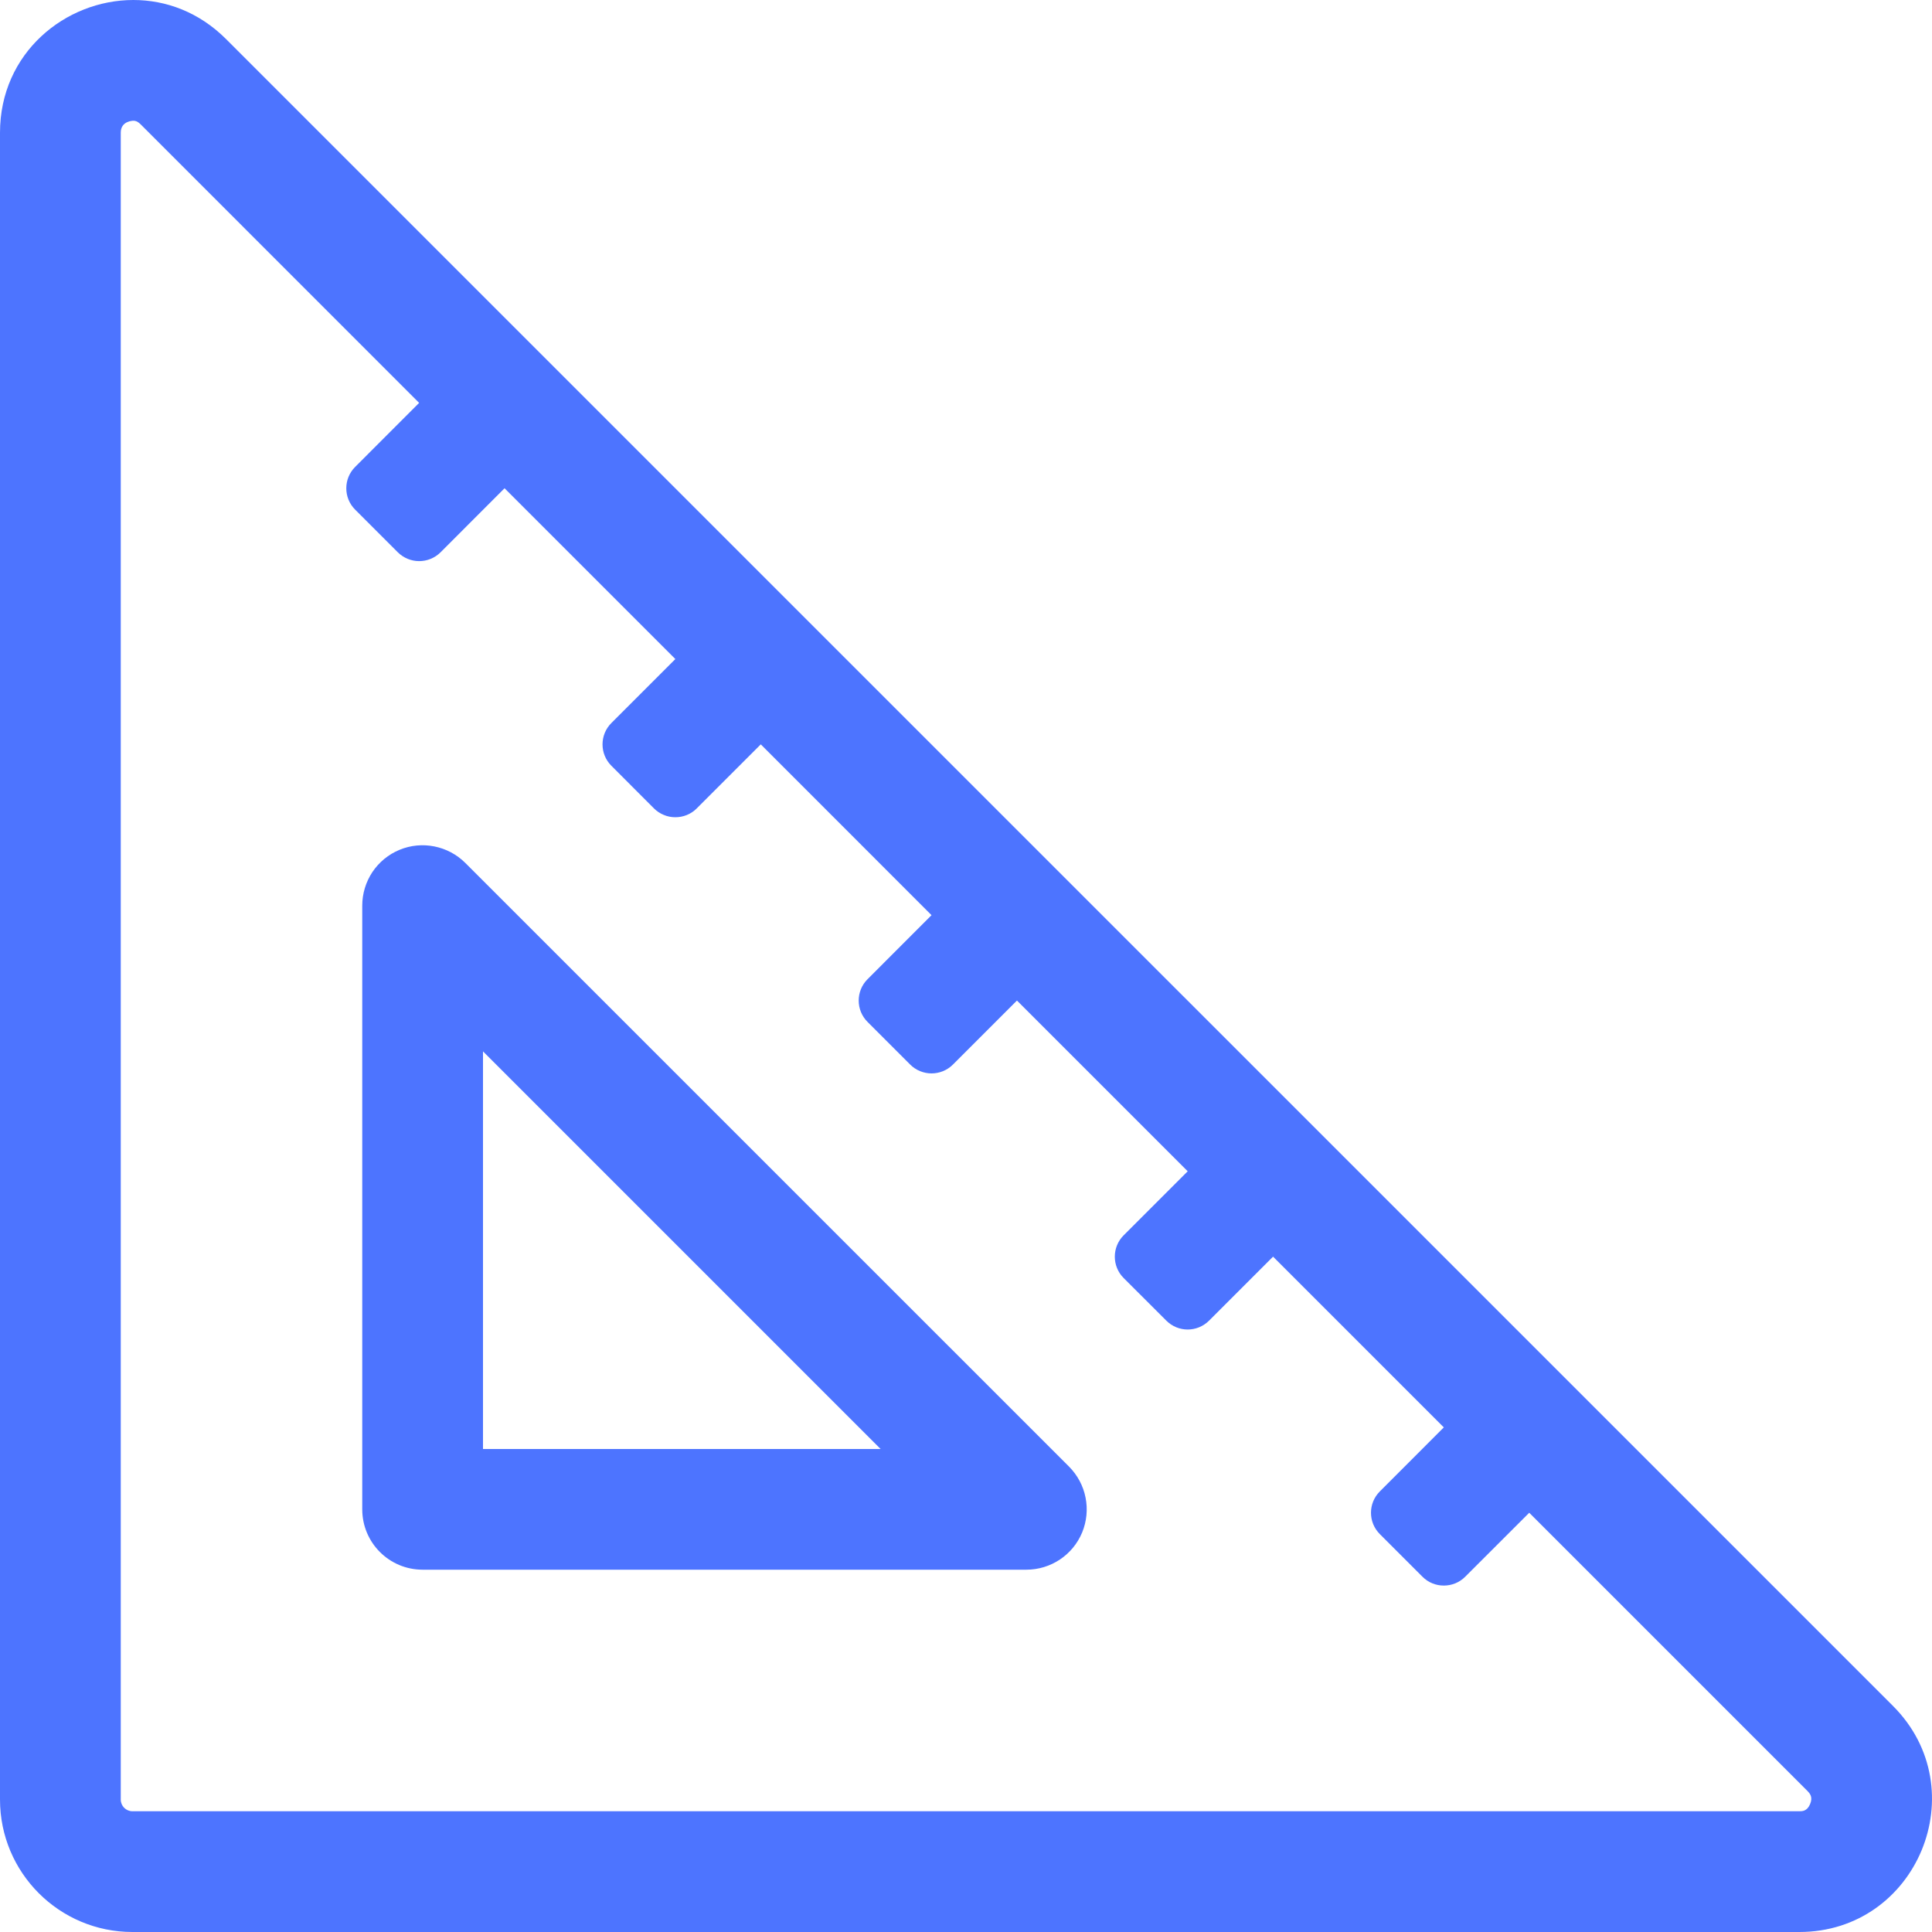 <svg width="32" height="32" viewBox="0 0 32 32" fill="none" xmlns="http://www.w3.org/2000/svg">
<path d="M31.353 28.255L3.744 0.647C3.297 0.2 2.748 0 2.209 0C1.082 0 0 0.876 0 2.198V29.806C0 31.018 0.982 32 2.194 32H29.802C31.756 32 32.735 29.637 31.353 28.255ZM29.981 29.881C29.931 30 29.853 30 29.802 30H2.194C2.087 30 2 29.913 2 29.806V2.198C2 2.002 2.201 2 2.21 2C2.24 2 2.274 2.005 2.331 2.061L6.942 6.673L5.882 7.734C5.687 7.929 5.687 8.246 5.882 8.441L6.589 9.148C6.636 9.194 6.691 9.231 6.752 9.256C6.812 9.281 6.877 9.294 6.943 9.294C7.071 9.294 7.199 9.245 7.297 9.148L8.357 8.087L11.186 10.916L10.126 11.976C9.931 12.171 9.931 12.488 10.126 12.683L10.832 13.39C10.879 13.437 10.934 13.473 10.995 13.498C11.056 13.524 11.121 13.536 11.186 13.536C11.314 13.536 11.443 13.488 11.54 13.39L12.601 12.329L15.429 15.158L14.369 16.219C14.174 16.414 14.174 16.731 14.369 16.926L15.076 17.633C15.122 17.679 15.177 17.716 15.238 17.741C15.299 17.766 15.364 17.779 15.429 17.779C15.557 17.779 15.686 17.73 15.783 17.633L16.844 16.572L19.672 19.4L18.611 20.461C18.416 20.656 18.416 20.973 18.611 21.168L19.318 21.874C19.416 21.972 19.544 22.021 19.672 22.021C19.8 22.021 19.927 21.972 20.026 21.874L21.086 20.814L23.914 23.642L22.854 24.703C22.659 24.898 22.659 25.214 22.854 25.409L23.561 26.116C23.658 26.214 23.786 26.262 23.914 26.262C24.043 26.262 24.17 26.214 24.268 26.116L25.329 25.056L29.941 29.668C29.975 29.706 30.031 29.761 29.981 29.881ZM7.707 14.293C7.422 14.008 6.988 13.921 6.617 14.076C6.434 14.151 6.278 14.28 6.168 14.444C6.059 14.608 6 14.802 6 14.999V24.999C6 25.552 6.447 25.999 7 25.999H17C17.404 25.999 17.769 25.756 17.924 25.382C17.999 25.199 18.019 24.998 17.98 24.804C17.942 24.61 17.846 24.432 17.707 24.292L7.707 14.293ZM8 23.999V17.414L14.586 24H8V23.999Z" fill="#4D74FF"/>
</svg>
